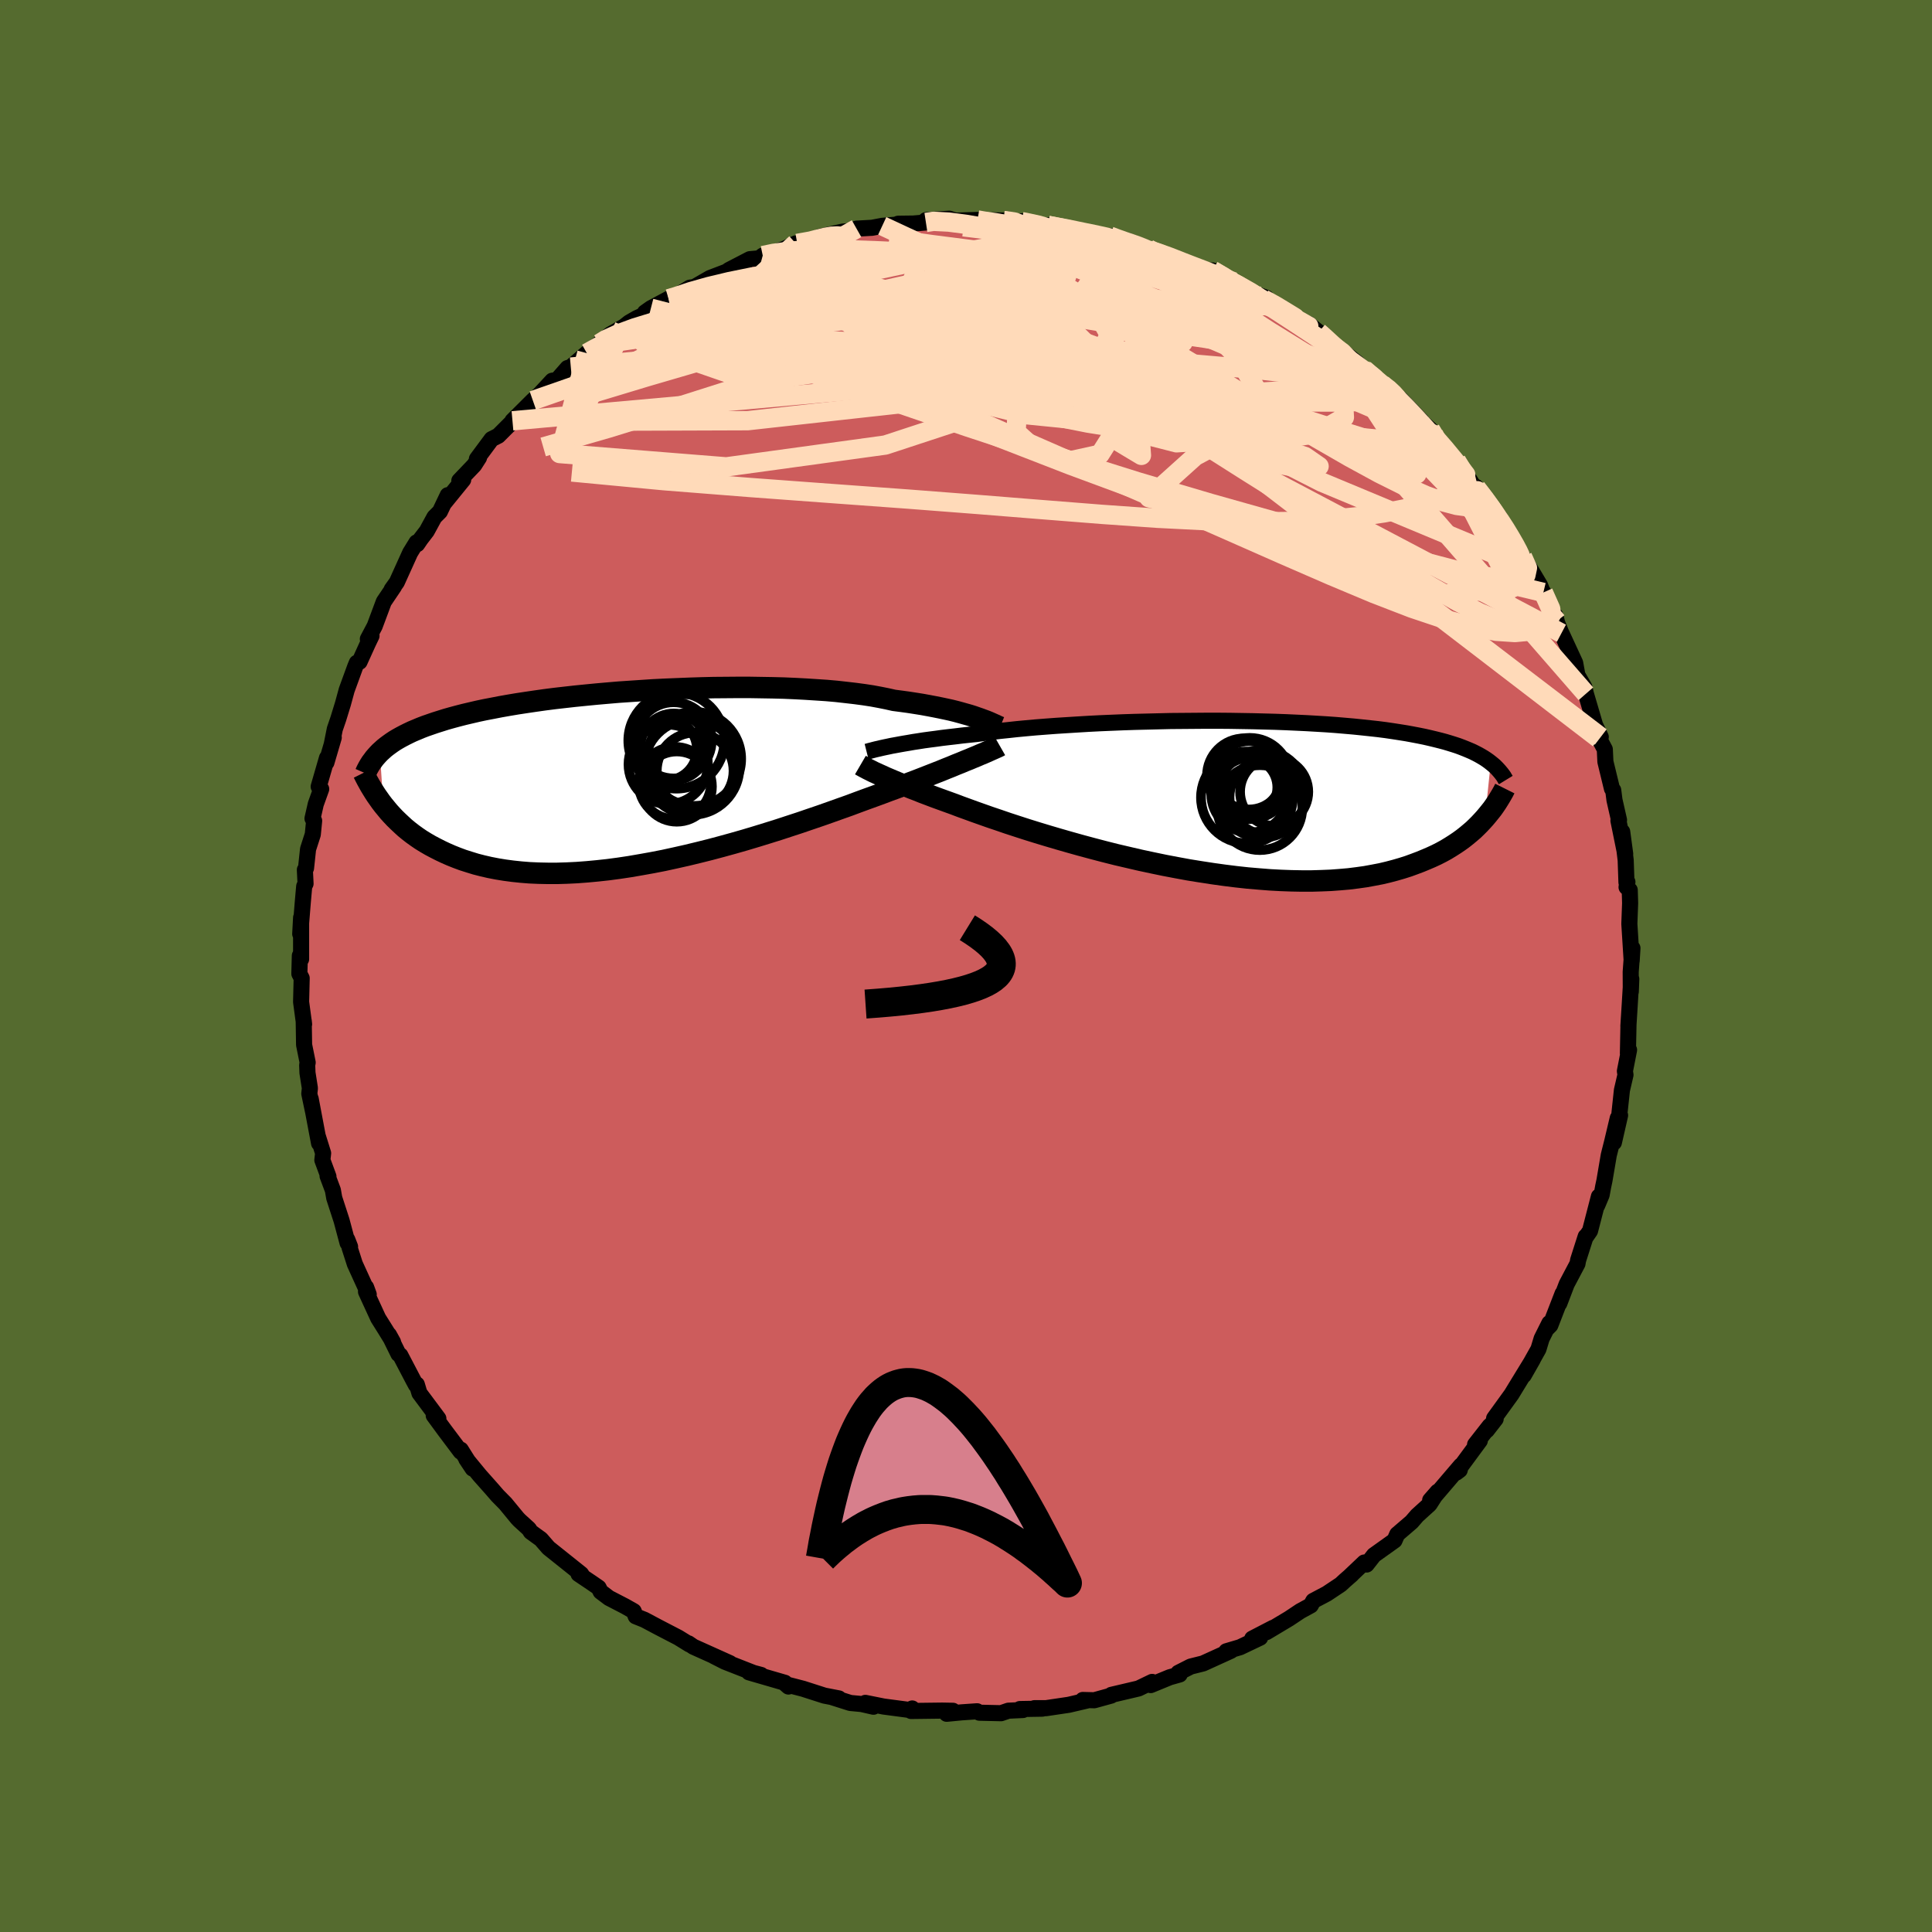 <svg xmlns="http://www.w3.org/2000/svg" width="500" height="500" viewBox="-100 -100 200 200"><defs><clipPath id="c"><path d="m35.31-6.25-.37-.13-.41-.13-.43-.12-.46-.13-.48-.13-.52-.13-.55-.12-.57-.12-.6-.12-.63-.12-.66-.12-.69-.11-.71-.11-.73-.1-.77-.1-.71-.16-.75-.15-.81-.15-.85-.13-.9-.12-.95-.11-.98-.11-1.02-.09-1.06-.07-1.09-.07-1.12-.06-1.15-.05-1.17-.03-1.2-.02-1.21-.02h-1.22l-1.23.01-1.24.01-1.25.03-1.24.04-1.24.05-1.24.05-1.23.06-1.22.08-1.2.08-1.19.08-1.17.1-1.14.1-1.13.11-1.1.11-1.07.12-1.05.12-1.01.13-.99.14-.95.14-.92.14-.89.15-.85.15-.82.16-.79.15-.75.16-.73.17-.68.16-.66.17-.63.17-.6.17-.57.18-.54.17-.52.18-.49.17-.47.18-.45.19-.43.18-.4.19-.38.19-.36.19-.34.19-.32.19-.3.2-.28.2-.27.2-.25.2-.23.21-.22.2.37 5.48.28.34.28.34.3.33.32.34.34.33.35.33.36.33.39.32.4.31.43.31.44.3.47.29.48.28.51.27.53.27.55.26.57.25.6.24.62.23.66.21.68.21.7.18.74.17.77.15.8.13.83.11.86.09.88.07.92.04.95.02h.98l1-.03 1.03-.05 1.06-.08 1.07-.1 1.1-.12 1.13-.15 1.13-.17 1.16-.2 1.17-.21 1.18-.23 1.19-.26L5.29 8l1.2-.29 1.2-.3 1.2-.32 1.2-.33 1.19-.34 1.17-.35 1.17-.36 1.15-.36 1.13-.37 1.1-.36 1.08-.37 1.06-.36 1.02-.36.98-.35.96-.34.91-.34.87-.32.83-.3.79-.29.74-.28.69-.25.74-.28.71-.28.69-.26.67-.26.64-.25.61-.24.59-.23.56-.23.53-.21.5-.21.48-.19.45-.19.43-.17.4-.17.37-.15"/></clipPath><clipPath id="b"><path d="m-34.73-5.33.39-.07.43-.08.45-.08.48-.08.51-.09.53-.08.57-.09.59-.08.62-.08.65-.09.67-.08.7-.08.73-.09.75-.08.77-.08.73-.1.78-.11.83-.1.87-.09.92-.1.95-.09 1-.09 1.03-.08 1.07-.08 1.1-.07 1.12-.07 1.16-.07 1.17-.06 1.19-.05 1.21-.05 1.22-.04 1.23-.03 1.23-.03 1.24-.03 1.24-.01 1.23-.01 1.23-.01h1.22l1.21.01 1.19.02 1.18.02 1.16.03 1.14.03 1.11.04 1.09.05 1.06.05 1.04.06 1 .06.98.07.94.08.92.08.88.09.84.09.82.09.78.1.75.11.71.11.69.11.65.12.63.12.59.12.57.13.54.13.52.13.49.13.47.14.45.14.43.14.4.15.38.15.36.15.35.15.32.16.31.16.28.16.27.16.26.17.24.17.22.17-.59 5.71-.28.31-.29.31-.31.31-.32.31-.35.3-.36.3-.38.3-.4.29-.43.29-.44.28-.46.28-.49.27-.51.26-.54.25-.56.24-.58.24-.61.23-.63.23-.66.21-.69.2-.72.19-.76.18-.78.15-.82.15-.85.12-.88.11-.92.08-.94.07-.98.04-1.01.03H7.72l-1.07-.02-1.09-.04-1.12-.06-1.14-.09-1.17-.1-1.19-.13-1.2-.15-1.22-.17-1.24-.19-1.24-.2-1.25-.23-1.26-.24-1.25-.26-1.26-.27-1.25-.29-1.24-.29-1.23-.31-1.22-.32-1.19-.32-1.18-.33-1.15-.33-1.12-.33-1.09-.33-1.06-.33-1.02-.33-.98-.32-.93-.32-.89-.3-.85-.3-.79-.28-.74-.27-.69-.25-.63-.24-.72-.26-.69-.25-.66-.24-.63-.24-.61-.23-.57-.23-.55-.21-.51-.21-.49-.2-.46-.19-.43-.18-.4-.17-.38-.16-.34-.16-.32-.14"/></clipPath><filter id="a"><feTurbulence baseFrequency=".05" numOctaves="3" result="noise" type="noise"/><feDisplacementMap in="SourceGraphic" in2="noise" scale="2"/></filter></defs><rect width="100%" height="100%" x="-100" y="-100" fill="#556B2F"/><path fill="#CD5C5C" stroke="#000" stroke-linejoin="round" stroke-width="1.667" d="m68.81.61.01 2.04.05-1.31-.17 2.82-.13 2.06.01-.13-.06 2.96.03-.21.09-.15-.43 2.19.06.39-.37 1.59-.33 3.09.14-.49-.64 2.81.4-2.52-.57 2.4-.36 1.43-.45 2.64-.13.61-.16.87-.46 1.09.18-.93-.92 3.56-.49.71.04-.13-.78 2.44-.07.38-1.12 2.12-.76 1.99.34-1.02-1.27 3.28-.28.28.18-.5-.8 1.6-.33 1.09-1.52 2.71.93-1.63-1.75 2.86-.45.74-1.8 2.49.16.06-.91 1.17.29-.45-1.51 1.93.49-.4-2.44 3.31.36-.27.12-.47-3.03 3.55-.15.04.77-.88-.83 1.3-1.29 1.17-.57.66-1.49 1.28-.28.64-2.13 1.52-.76.97-.24-.21-1.56 1.48.26-.23-.72.63-.42.39-1.44.96-1.4.74-.26.47-1.08.59-1.17.78-2.34 1.4.69-.45-2.16 1.12.82-.1-2.08.99-1.42.42.47-.05-2.88 1.31-1.28.32-1.28.65.14.17-1.03.29-1.97.81.12-.26.03-.07-1.41.68-2.81.66-.03.08-1.74.48-1.19-.03.39.07-1.84.43-2.36.35h-1.2l.82.05-2.33.04.33.1-1.51.07-.76.26-2.24-.05-.24-.15-1.59.11-1.56.15.65-.31-1.12-.02-3.22.04.12-.26.14.21-3.1-.41-1.89-.38.84.4-1.23-.28-1.17-.11-1.86-.59.68.12-1.5-.29-2.21-.71-1.43-.37-.08.14-.41-.36.04-.03-3.72-1.08 1.26.27-.79-.21-2.96-1.16-1.14-.58 1.66.73-3.78-1.7-.51-.35.1.11-1.15-.71-2.1-1.09-1.41-.75-.9-.36-.21-.53-.9-.51-1.66-.86-.86-.65-.21-.42-.74-.51-1.34-.9.47.31-.2-.31-3.38-2.7-.79-.91-.17-.12-.87-.63-.2-.31-.98-.89-.2-.21-1.25-1.52-.8-.81-.59-.68-1.27-1.43-1.39-1.69.66.99-1.23-1.96-.01.21-1.66-2.21-1.13-1.54.48.32-1.96-2.63-.27-.9-.09.06-.27-.5-1.35-2.58-.19-.13-.98-1.99.42.76-.8-1.3-.74-1.18-1.26-2.74.01-.46.27.74-1.44-3.16-.56-1.75.07-.03-.29-.74.03.35-.62-2.32-.76-2.34-.14-.8-.55-1.47.09.05-.63-1.7.08-.71-.55-1.76.13.73-.87-4.61.24 1.29-.38-1.81.06-.57-.25-1.59-.03-.8.05-.27-.37-1.83-.04-2.49.04.36-.31-2.31.06-2.46-.24-.46.05-1.87.13-.11v.47-4.3l-.09 1.69.26-3.22.15-1.71.14-.27-.07-1.44.12-.17.21-1.97.49-1.52.14-1.41-.17-.24.34-1.49.56-1.56-.26-.25.86-2.97-.06.48.76-2.59-.19.62.3-1.5.36-1.05.48-1.56.39-1.43.89-2.44.16-.38.28-.1.87-1.92.37-.77-.38.33.71-1.34.94-2.52 1.06-1.57-.24.29.53-.74 1.38-3.05.66-1.07.07.18.36-.53.63-.82.79-1.45.57-.57.81-1.7-.4.86 2-2.46-.4.1 1.54-1.61.5-.78-.22.14 1.52-2.05.69-.35 1.77-1.77-.3.22 2.11-2.1.58-.53.13-.12 1.3-1.4.49-.07 1.09-1.24.34-.1 1.66-1.44 1.29-.99.26-.27.92-.71 1.39-.79.52-.41.78-.45 1.06-.49-.21-.1.62-.44 1.83-.98.06.16 2.14-1.31.48-.07 1.61-.93 1.78-.68.16-.14 2.18-1.13.99-.09.35-.28.76-.2 1.37-.45 1.29-.61h.15l1.88-.25.99-.37-.55-.06 2.36-.54 1.12-.1.34-.21 1.6-.09 1.06-.2 1.66-.14-.01-.08 1.57-.02 1.3-.11v-.24l2.43-.15.61.2 2.3-.07.3.15 1.3-.11 1.09.02.29.1 1.98-.03-.4.04.26.06 2.49.39-.02-.06 3.27.58-.02.09 2.06.47 1.11-.03.93.33.5.32.36-.19 2.21.87v.13l1.14.28.13.03 2.97 1.14.07.17 1.45.5.87-.02 2.19 1.18-1.76-.73 2.03.85.63.64 2.46.89-.49-.16 1.23 1.02 2.37 1.2.68.54.62.12 1 .82.38.31 1.09 1.07 1.13.72 1.34 1.05.79.73-.13-.05 1.96 1.57 1.09.82-.11-.09.98.83 2.13 2.23-.84-.74.06.14 1.72 1.51.34.5.87 1.13 1.35 1.46.12.13 1.3 1.86 1.06 1.67-.28-.7-.06-.12.76 1.08 1.73 2.1.14.37.72 1.15.3.63 1.18 1.91.82 1.28 1 1.68.28.73h.06l1.38 2.97-.15-.58.02.33.66 1.62-.04-.12 1.42 3.07.23 1.27.72 1.25.16.68.59 2 .36 1.23.59 1.24-.21.17.03-.02.6 1.13.06 1.28.68 2.8.13.15.13 1.02.47 2.07-.06.06.7 3.45-.31-2.3.36 2.94.08 2.3.1-.04-.09.54.33.3.04 1.35-.08 2.15.24 3.82.08-1.31-.18 2.46.01 2.04" filter="url(#a)"/><path fill="#fff" d="m-34.73-5.33.39-.07.43-.08.45-.08.48-.08.51-.09.53-.08.57-.09.59-.08.62-.08.65-.09.67-.08.7-.08.73-.09.75-.08.77-.08.73-.1.78-.11.83-.1.87-.09.92-.1.95-.09 1-.09 1.03-.08 1.07-.08 1.1-.07 1.12-.07 1.16-.07 1.17-.06 1.19-.05 1.21-.05 1.22-.04 1.23-.03 1.23-.03 1.24-.03 1.24-.01 1.23-.01 1.23-.01h1.22l1.21.01 1.19.02 1.18.02 1.16.03 1.14.03 1.11.04 1.09.05 1.06.05 1.04.06 1 .06.98.07.94.08.92.08.88.09.84.09.82.09.78.1.75.11.71.11.69.11.65.12.63.12.59.12.57.13.54.13.52.13.49.13.47.14.45.14.43.14.4.15.38.15.36.15.35.15.32.16.31.16.28.16.27.16.26.17.24.17.22.17-.59 5.71-.28.31-.29.31-.31.31-.32.31-.35.3-.36.3-.38.3-.4.29-.43.29-.44.28-.46.28-.49.27-.51.26-.54.25-.56.24-.58.24-.61.23-.63.23-.66.21-.69.2-.72.19-.76.18-.78.15-.82.15-.85.12-.88.11-.92.08-.94.07-.98.04-1.01.03H7.72l-1.07-.02-1.09-.04-1.12-.06-1.14-.09-1.17-.1-1.19-.13-1.2-.15-1.22-.17-1.24-.19-1.24-.2-1.25-.23-1.26-.24-1.25-.26-1.26-.27-1.25-.29-1.24-.29-1.23-.31-1.22-.32-1.19-.32-1.18-.33-1.15-.33-1.12-.33-1.09-.33-1.06-.33-1.02-.33-.98-.32-.93-.32-.89-.3-.85-.3-.79-.28-.74-.27-.69-.25-.63-.24-.72-.26-.69-.25-.66-.24-.63-.24-.61-.23-.57-.23-.55-.21-.51-.21-.49-.2-.46-.19-.43-.18-.4-.17-.38-.16-.34-.16-.32-.14" filter="url(#a)" transform="translate(27.02 -17.46)"/><path fill="#fff" d="m35.31-6.25-.37-.13-.41-.13-.43-.12-.46-.13-.48-.13-.52-.13-.55-.12-.57-.12-.6-.12-.63-.12-.66-.12-.69-.11-.71-.11-.73-.1-.77-.1-.71-.16-.75-.15-.81-.15-.85-.13-.9-.12-.95-.11-.98-.11-1.02-.09-1.06-.07-1.09-.07-1.12-.06-1.15-.05-1.17-.03-1.2-.02-1.21-.02h-1.22l-1.23.01-1.24.01-1.25.03-1.24.04-1.24.05-1.24.05-1.23.06-1.22.08-1.2.08-1.19.08-1.17.1-1.14.1-1.13.11-1.1.11-1.07.12-1.05.12-1.01.13-.99.14-.95.14-.92.14-.89.15-.85.15-.82.16-.79.15-.75.16-.73.17-.68.16-.66.17-.63.17-.6.17-.57.18-.54.17-.52.18-.49.17-.47.18-.45.19-.43.18-.4.19-.38.19-.36.19-.34.19-.32.19-.3.2-.28.2-.27.2-.25.2-.23.21-.22.2.37 5.48.28.34.28.34.3.33.32.34.34.33.35.33.36.33.39.32.4.31.43.31.44.3.47.29.48.28.51.27.53.27.55.26.57.25.6.24.62.23.66.21.68.21.7.18.74.17.77.15.8.13.83.11.86.09.88.07.92.04.95.02h.98l1-.03 1.03-.05 1.06-.08 1.07-.1 1.1-.12 1.13-.15 1.13-.17 1.16-.2 1.17-.21 1.18-.23 1.19-.26L5.29 8l1.2-.29 1.2-.3 1.2-.32 1.2-.33 1.19-.34 1.17-.35 1.17-.36 1.15-.36 1.13-.37 1.1-.36 1.08-.37 1.06-.36 1.02-.36.98-.35.96-.34.91-.34.87-.32.83-.3.79-.29.74-.28.69-.25.74-.28.71-.28.69-.26.67-.26.64-.25.61-.24.59-.23.56-.23.53-.21.5-.21.48-.19.45-.19.43-.17.4-.17.37-.15" filter="url(#a)" transform="translate(-34.19 -19.46)"/><g fill="none" stroke="#000" transform="translate(27.02 -17.46)"><path stroke-linejoin="round" stroke-width="1.667" d="m-37.31-4.72.16-.04.17-.05.2-.05.22-.06.24-.06.27-.06.29-.07.32-.07.34-.07.37-.08.39-.07.43-.08.45-.08.48-.08.51-.09.53-.08.57-.09.59-.08.62-.08.65-.09.67-.08.7-.08.73-.09.75-.08.77-.08.73-.1.78-.11.83-.1.87-.09.92-.1.95-.09 1-.09 1.03-.08 1.07-.08 1.1-.07 1.12-.07 1.16-.07 1.17-.06 1.19-.05 1.21-.05 1.22-.04 1.23-.03 1.23-.03 1.24-.03 1.24-.01 1.23-.01 1.23-.01h1.22l1.21.01 1.19.02 1.18.02 1.16.03 1.14.03 1.11.04 1.09.05 1.06.05 1.04.06 1 .06.98.07.94.08.92.08.88.09.84.09.82.09.78.1.75.11.71.11.69.11.65.12.63.12.59.12.57.13.54.13.52.13.49.13.47.14.45.14.43.14.4.15.38.15.36.15.35.15.32.16.31.16.28.16.27.16.26.17.24.17.22.17.21.17.2.17.18.18.17.18.16.18.15.18.14.18.13.18.11.19.11.18" filter="url(#a)"/><path stroke-linejoin="round" stroke-width="2.222" d="m-37.95-3.34.12.07.13.07.14.08.16.08.18.1.2.1.22.11.24.12.27.12.3.14.32.14.34.16.38.16.4.17.43.18.46.19.49.2.51.21.55.21.57.23.61.23.63.24.66.24.69.25.72.26.63.24.69.25.74.27.79.28.85.3.89.3.93.32.98.32 1.02.33 1.06.33 1.09.33 1.12.33 1.15.33 1.18.33 1.19.32 1.22.32 1.23.31 1.24.29 1.25.29 1.26.27 1.25.26 1.26.24 1.25.23 1.24.2 1.24.19 1.22.17 1.2.15 1.19.13 1.17.1 1.14.09 1.12.06 1.09.04 1.07.02h1.04l1.01-.03.98-.04.94-.07.92-.08.88-.11.85-.12.82-.15.78-.15.76-.18.72-.19.69-.2.66-.21.63-.23.61-.23.58-.24.56-.24.54-.25.51-.26.49-.27.46-.28.44-.28.43-.29.4-.29.38-.3.36-.3.35-.3.32-.31.31-.31.29-.31.28-.31.26-.31.25-.31.24-.3.22-.31.21-.31.19-.3.19-.31.17-.29.17-.3.15-.3" filter="url(#a)"/><circle cx="1.788" cy="-2.245" r="3.86" clip-path="url(#b)" filter="url(#a)"/><circle cx="2.178" cy="-1.035" r="3.03" clip-path="url(#b)" filter="url(#a)"/><circle cx="3.398" cy="1.065" r="4.396" clip-path="url(#b)" filter="url(#a)"/><circle cx="2.358" cy="-.34" r="3.988" clip-path="url(#b)" filter="url(#a)"/><circle cx="2.273" cy="-2.28" r="3.54" clip-path="url(#b)" filter="url(#a)"/><circle cx="4.148" cy="-.025" r="3.89" clip-path="url(#b)" filter="url(#a)"/><circle cx="2.058" cy=".015" r="4.752" clip-path="url(#b)" filter="url(#a)"/><circle cx="4.883" cy="-.575" r="3.53" clip-path="url(#b)" filter="url(#a)"/><circle cx="3.608" cy="-.36" r="4.538" clip-path="url(#b)" filter="url(#a)"/><circle cx="2.353" cy="-1.95" r="4.204" clip-path="url(#b)" filter="url(#a)"/></g><g fill="none" stroke="#000" transform="translate(-34.19 -19.46)"><path stroke-linejoin="round" stroke-width="2.222" d="m37.72-5.27-.15-.06-.16-.07-.18-.09-.21-.09-.22-.1-.25-.11-.27-.11-.3-.11-.32-.12-.35-.12-.37-.13-.41-.13-.43-.12-.46-.13-.48-.13-.52-.13-.55-.12-.57-.12-.6-.12-.63-.12-.66-.12-.69-.11-.71-.11-.73-.1-.77-.1-.71-.16-.75-.15-.81-.15-.85-.13-.9-.12-.95-.11-.98-.11-1.02-.09-1.06-.07-1.09-.07-1.12-.06-1.15-.05-1.17-.03-1.2-.02-1.21-.02h-1.22l-1.23.01-1.24.01-1.25.03-1.24.04-1.24.05-1.24.05-1.23.06-1.22.08-1.2.08-1.19.08-1.17.1-1.14.1-1.13.11-1.1.11-1.07.12-1.05.12-1.01.13-.99.14-.95.14-.92.14-.89.15-.85.15-.82.16-.79.15-.75.16-.73.17-.68.16-.66.17-.63.17-.6.17-.57.18-.54.17-.52.18-.49.17-.47.18-.45.19-.43.18-.4.19-.38.19-.36.19-.34.19-.32.19-.3.2-.28.2-.27.2-.25.2-.23.21-.22.2-.2.21-.19.21-.18.21-.16.22-.16.21-.14.22-.13.22-.12.22-.11.22-.1.23" filter="url(#a)"/><path stroke-linejoin="round" stroke-width="2.222" d="m37.69-3.33-.14.08-.17.08-.18.08L37-3l-.23.1-.24.11-.27.12-.3.13-.32.13-.34.15-.37.15-.4.17-.43.17-.45.19-.48.19-.5.21-.53.21-.56.23-.59.23-.61.24-.64.25-.67.26-.69.26-.71.28-.74.28-.69.25-.74.28-.79.29-.83.3-.87.32-.91.34-.96.34-.98.35-1.02.36-1.06.36-1.08.37-1.1.36-1.13.37-1.15.36-1.17.36-1.17.35-1.19.34-1.2.33-1.2.32-1.2.3-1.2.29-1.2.27-1.19.26-1.18.23-1.17.21-1.16.2-1.13.17-1.13.15-1.1.12-1.07.1-1.06.08-1.03.05-1 .03h-.98l-.95-.02-.92-.04-.88-.07-.86-.09-.83-.11-.8-.13-.77-.15-.74-.17-.7-.18-.68-.21-.66-.21-.62-.23-.6-.24-.57-.25-.55-.26-.53-.27-.51-.27-.48-.28-.47-.29-.44-.3-.43-.31-.4-.31-.39-.32-.36-.33-.35-.33-.34-.33-.32-.34-.3-.33-.28-.34-.28-.34-.26-.34-.24-.34-.24-.34-.22-.34-.21-.34-.2-.33-.19-.34-.18-.33-.17-.33-.16-.32" filter="url(#a)"/><circle cx="4.052" cy=".521" r="3.742" clip-path="url(#c)" filter="url(#a)"/><circle cx="4.207" cy="-3.874" r="4.974" clip-path="url(#c)" filter="url(#a)"/><circle cx="3.942" cy="-3.229" r="3.452" clip-path="url(#c)" filter="url(#a)"/><circle cx="4.252" cy=".886" r="3.636" clip-path="url(#c)" filter="url(#a)"/><circle cx="5.797" cy="-1.129" r="4.94" clip-path="url(#c)" filter="url(#a)"/><circle cx="3.122" cy="-2.964" r="3.218" clip-path="url(#c)" filter="url(#a)"/><circle cx="3.362" cy="-1.414" r="4.11" clip-path="url(#c)" filter="url(#a)"/><circle cx="6.047" cy="-1.979" r="4.868" clip-path="url(#c)" filter="url(#a)"/><circle cx="3.922" cy="-3.899" r="3.944" clip-path="url(#c)" filter="url(#a)"/><circle cx="6.152" cy="-.739" r="3.972" clip-path="url(#c)" filter="url(#a)"/></g><g fill="none" stroke="#FFDAB9" stroke-linejoin="round" stroke-width="2"><path d="m48.08-55.53.37.62.3.69v.59l-.41.39-.88.14-1.4-.18-1.93-.48-2.42-.72-2.9-.92-3.4-1.09-3.95-1.29-4.57-1.54-5.22-1.82-5.9-2.12-6.6-2.45-7.39-2.8-8.12-3.2" filter="url(#a)"/><path d="m53.12-48.78-.19-.42.03.1.15.42.05.48-.17.38-.44.22-.72.06-1.04-.14-1.39-.37-1.78-.65-2.2-.98-2.63-1.31-3.03-1.65-3.44-1.98-3.83-2.29-4.25-2.57-4.69-2.84-5.16-3.12-5.69-3.46-6.35-3.9m53.42 34.13.75 1.68.09.57-.17.33-.33.32-.5.32-.71.25-.96.07-1.27-.17-1.58-.48-1.92-.79-2.28-1.15-2.66-1.51-3.05-1.84-3.45-2.16-3.87-2.44-4.29-2.69-4.72-2.96-5.15-3.27-5.57-3.62-5.99-4-6.41-4.39-6.84-4.79M18.9-74.1l.98.28 1.17.42 1.27.5 1.24.48 1.13.43.98.38.81.33.68.3.56.27.46.24.31.2.11.12-.15.02-.47-.12-.85-.3-1.23-.48-1.61-.67-1.94-.83L20-73.59" filter="url(#a)"/><path d="m50.76-52.31.91 1.5.19.8-.31.4-.63.35-.86.42-1.15.5-1.5.5-1.87.49-2.29.45-2.71.39-3.16.31-3.64.18-4.14.05-4.64-.12-5.17-.26-5.67-.4-6.2-.49-6.73-.54-7.26-.56-7.82-.57-8.41-.62-8.99-.71-9.51-.9M8.48-76.67l2.19.41 1.39.29 1.13.23.89.19.66.15.42.14.23.12.03.11-.19.07-.43.04-.73.01-1.08-.06-1.5-.12-2.01-.22-2.62-.32-3.26-.42-3.86-.47" filter="url(#a)"/><path d="m-37.96-64.43.67-.42 1.3-.59 1.68-.62 1.92-.59 2.13-.58 2.31-.57 2.51-.59 2.72-.64 2.94-.67 3.14-.72 3.29-.74 3.38-.74 3.42-.73 3.4-.7 3.31-.65 3.15-.61 2.88-.55 2.65-.51" filter="url(#a)"/><path d="m5.75-77.06.75.15 1.01.22.92.27.69.31.36.35-.02.39-.45.41-.9.46-1.34.52-1.75.57-2.17.64-2.56.69-2.97.75-3.39.81-3.86.86-4.4.92-5.02 1.01-5.66 1.09-6.27 1.15m50.18-8.74.39.2.91.37 1.24.53 1.42.61 1.45.63 1.4.63 1.32.61 1.21.58 1.12.55 1.04.54.97.5.88.45.75.38.59.3.38.19.07.02-.29-.18-.67-.41-.99-.6-1.29-.72" filter="url(#a)"/><path d="m-30.79-69.07.94-.17 2.06-.34 2.77-.27 3.38-.15 3.89-.02 4.32.11 4.69.24 4.99.38 5.27.48 5.52.57 5.77.63 5.96.64 6.03.63 6.04.58" filter="url(#a)"/><path d="m-30.79-69.07.77-.23 1.52-.51 1.87-.53 2.13-.51 2.31-.47 2.45-.42 2.53-.37 2.59-.31 2.65-.27 2.7-.23 2.76-.19 2.81-.17 2.83-.15 2.79-.12 2.71-.12 2.58-.13 2.44-.14 2.31-.16 2.22-.13 2.25-.04m-55.68 10.83 1.23-.69 1.61-.44 2.16-.32 2.69-.19 3.13-.08 3.53.04 3.91.12 4.29.17 4.69.2 5.09.24 5.48.28 5.83.35 6.13.42 6.34.48 6.45.52 6.53.57 6.64.74" filter="url(#a)"/><path d="m14.9-75.56.75.28.68.24.72.24.7.25.66.26.59.26.51.26.4.24.24.22.01.17-.25.12-.55.07-.85.04h-1.14l-1.41-.02-1.68-.05-1.99-.09-2.32-.15-2.7-.22-3.13-.31-3.6-.41-4.06-.52-4.42-.62m60.78 25.82.25.32.63.83.65.91.52.81.39.7.26.57.12.44-.06.24-.28-.02-.54-.34-.82-.68-1.13-1.04-1.43-1.4-1.72-1.76-2-2.09-2.26-2.38-2.55-2.68-2.92-3.07-3.52-3.66" filter="url(#a)"/><path d="m8.48-76.67 2.12.43 1.17.33.78.32.44.34.11.37-.19.43-.47.51-.74.58-1.01.66-1.29.75-1.59.84-1.91.92-2.26.99-2.65 1.07-3.09 1.14-3.55 1.22-4.02 1.35-4.51 1.47-4.99 1.63-5.47 1.77-5.97 1.9-6.41 1.98-6.75 1.94" filter="url(#a)"/><path d="m43.05-60.23.51.52-.05.41-.5.41-1.08.31-1.72.16-2.35.04-2.96-.01-3.61-.06-4.28-.13-5.01-.23-5.77-.39-6.56-.58-7.36-.84-8.18-1.11-9.03-1.37-9.87-1.51" filter="url(#a)"/><path d="m37.96-64.25.99.74.66.69.32.6.05.53-.22.49-.52.44-.85.39-1.23.32-1.63.26-2.02.2-2.41.15-2.78.13-3.15.1-3.52.06-3.92.01-4.33-.09-4.77-.21-5.27-.34-5.79-.48-6.31-.57-6.83-.62-7.31-.63-7.81-.69m26.54-14.2.79-.12 1.57.08 1.85.24 1.95.34 2 .4 2.04.46 2.07.51 2.08.55 2.11.58 2.13.61 2.16.62 2.19.62 2.21.62 2.16.59 2.06.57 1.87.53 1.57.44 1.15.29.59.01" filter="url(#a)"/><path d="m27.72-70.82-.54-.2.59.33.85.46.81.46.68.43.52.39.31.31.05.2-.27.09-.63-.04-.98-.17-1.35-.28-1.72-.42-2.1-.58-2.47-.75-2.83-.94-3.21-1.11-3.66-1.3-4.2-1.52M41.09-61.8l1.54 1.24 1.09.94.95.89.91.92.87.92.81.88.77.84.76.84.73.82.7.8.61.73.49.6.32.4.09.11-.18-.23-.43-.56-.68-.83-.9-1.09L48.3-55M36.49-65.63l.55.49.72.66.66.61.46.51.23.38-.04.25-.31.12-.62-.02-.98-.17-1.35-.35-1.73-.53-2.11-.71-2.48-.9-2.84-1.07-3.23-1.23L19.75-69l-4.16-1.63-4.74-1.89-5.42-2.18m55.72 39-.2-.26-.32.17-.49.37-.75.42-1.08.34-1.49.14-1.93-.13-2.41-.45-2.9-.79-3.43-1.15-3.94-1.52-4.48-1.88-5.01-2.18-5.53-2.44-6.09-2.68-6.68-2.92-7.32-3.2-8-3.51-8.68-3.85-9.34-4.22" filter="url(#a)"/><path d="m-21.04-73.54 1.1-.23 1.63-.23 1.95-.14 2.24-.03 2.49.04 2.74.1 2.95.14 3.15.19 3.29.21 3.38.24 3.4.24 3.38.25 3.31.25 3.19.24 3.08.23 3.23.35m29.65 22.91-.1-.35.3.32.59.77.69.94.66.96.59.91.52.86.45.78.34.64.22.47.04.22-.15-.06-.37-.37-.59-.68-.79-.96-.99-1.22L53.39-47l-1.29-1.65-1.44-1.9-1.69-2.32-2.19-2.99" filter="url(#a)"/><path d="m-17.47-74.8 1.39-.25.84-.22.69-.17.65-.11.57-.03.44.05.27.14.04.25-.19.35-.47.46-.76.6-1.06.73-1.37.88-1.7 1.05-2.05 1.2-2.44 1.37-2.85 1.52-3.31 1.7-3.8 1.89-4.32 2.14-4.84 2.39m84.79-1.37.69.53.47.44.38.43.16.29-.14.09-.4-.11-.64-.27-.91-.42-1.25-.62-1.68-.89-2.19-1.23-2.75-1.62-3.33-2.06-3.89-2.52-4.28-2.9m2.24-.91 1.15.68.74.49 1.04.66 1.3.81 1.43.9 1.47.95 1.47.96 1.42.94 1.34.89 1.21.84 1.09.76.96.7.83.61.66.49.45.32.19.13-.11-.1-.38-.31-.57-.49M3.88-77.17l.59.07.57.09.39.15.33.23.3.32.22.39.04.46-.22.5-.56.56-.95.61-1.35.67-1.76.76-2.17.85-2.58.96-2.97 1.07-3.39 1.18-3.79 1.28-4.2 1.38-4.64 1.46-5.12 1.54-5.65 1.65-6.35 1.92m96.99 16.71.51 1.14-.16.76-.85.36-1.51.03-2.18-.31-2.87-.64-3.57-.93-4.28-1.16-5.01-1.35-5.78-1.58-6.6-1.86-7.48-2.21-8.38-2.63-9.3-3.06-10.22-3.49-11.17-3.94" filter="url(#a)"/><path d="m1.19-77.23.69.12 1.16.16 1.36.24 1.47.34 1.58.43 1.72.51 1.87.58 2.03.64 2.16.69 2.22.71 2.19.71 2.09.68 1.95.63 1.77.58 1.59.51 1.43.47 1.29.42 1.13.38.89.3.46.12M25.53-72l1.15.67.73.46 1 .58 1.23.7 1.29.74 1.25.72 1.12.66.96.56.72.4.42.23.08.03-.34-.18-.85-.48-1.53-.93M-40.91-62l40.37-3.64 16.31 3.87 5.45 3.95-2.05.12-3.73-2.83-1.39-3.4 1.38-2.24 2.55-.6 2.21.57 1.37.95.72.64.19.05-.61-.39-1.69-.32-2.32.49-1.63 1.98.26 3.52 1.51 4.02.17 2.4-2.17-1.3-.39-6.31L1.49-77.08" filter="url(#a)"/><path d="m65.71-23.71-42.17-32.2-4.44-8.78 3.61-1.58 3.07.77 2.44 2.59 2.14 3.74.84 3.3-1.44 1.52-3.5-.47-4.39-1.62-4.05-1.59-3.07-.75-1.9.22-.71.74.37.62 1.08-.04 1.07-.9.39-1.56-.47-1.72-1.16-1.19-1.33-.01 1.71 2.36 15.29 8.79L65.5-23.54" filter="url(#a)"/><path d="m58.43-41.08-21.62-9.01-20.33-10.37-6.4-6.31 2.36-2.09 4.84.51 3.14 1.32.14 1.01-1.89.38-2.2-.05-1.35-.19-.3-.07.3.26.22.72-.52 1.11-1.46 1.12-1.63.67.13.13 4.22.33 9.38 1.97 12.44 4.57 8.77 4.14-8.71-13.32" filter="url(#a)"/><path d="m-17.62-74.8-12.64 11.48 8.39 2.9 9.68-1.45 4.82-1.36 2.96.24 4.02 1.18 5.47 1.08 6.16.58 6.28.24 6.15.22 5.7.36 4.58.35 2.63-.11.07-1.1-2.46-2.23-4.1-2.89-4.33-2.76-3.79-2.26-4.01-2.25-5.71-2.6-8.37-1.99" filter="url(#a)"/><path d="m3.88-77.17.21 4.64-4.04 4.66 5.05 4.22 8.54 2.59 7.06 1.28 3.54.68-.16.37-2.99.03-4.52-.22-4.81-.11-4.07.47-2.41 1.31-.09 1.98 2.18 1.96 3.43 1.01 3.08-.68 1.52-2.4-.16-3.4-1.39-3.34-2.97-2.66-6.39-1.98-12.17-.75-18.76 2.54-18.4 6.43" filter="url(#a)"/><path d="m49.29-53.9-13.98-1.33-25.23-5.41-13.39-2.7-.77-1.3 4.29-.99L4-66.12l2.54.6 2.74 1.86 3.33 2.67 2.44 2.45-.02.86-2.1-1.78-1.87-4.25.16-4.8 1.84-2.59 5.06 1.84 25.91 9.76" filter="url(#a)"/><path d="m30.59-69.33-30.41.99-7.87 1.42-.93.48 3.39.11 4.21.52 2.95.84 2.06.76 2.5.53 3.58.37 4.09.42 3.37.76 1.34 1.31-1.51 1.58-4.18.8-5.08-1.18-3.05-3.35 1.41-3.76 6.26-1.68 10.44.55 4.83-2.84" filter="url(#a)"/><path d="m-17.62-74.8 12.14 6.63-2.36 1.81 3.13-2.04 6.68-1.51 7.03.72 5.02 2.37 1.48 2.68-2.24 1.93-4.57.79-4.62-.16-2.86-.6-.81-.44-.01.14-.62.84-1.08 1.38.99 1.6 6.53 1.59 12.36 1.23 10.4-.44-8.02-5.51-41.99-11.75" filter="url(#a)"/><path d="m-11.33-76.33-21.2 11.98-.83-.15 4.79-2.86 4.1-2.06 2.96-.38 3.93 1.22 6.76 2.44 9.72 3.13 11.27 3.24 10.81 2.91 8.67 2.36 5.43 1.75 1.47 1.02-2.72.06-6.31-1.2-8.07-2.52-7.16-3.59-4.04-4.1-.43-3.87 1.74-2.86.86-1.59-6.85-1.34-24.61-.8" filter="url(#a)"/><path d="m-37.96-64.43 31.48-4.22 3.56-3.16-.31-1.52-.35.38 1.64 1.74 5.12 2.16 7.97 1.9 8.37 1.41 6.1.89 2.08.17-2.51-.91-6.63-2.07-9.06-2.41-8.35-1.41-3.47-.05 2.99-.74-9.34-4.35" filter="url(#a)"/><path d="m48.42-55.03-22.89-9.8L13.45-68l-3.38-.35-1.72.42-3.15.02-4.82-.53-5.61-.43-5.03.33-2.67 1.14 1.26 1.27 5.09.5 6.42-.92 4.18-2.31.19-3.01-1.66-2.6 2.07-1.34 11.21.58" filter="url(#a)"/><path d="M64.17-28.18 43.48-51.95l-10.1-5.66-10.99-1.46L8.92-61.3-3-64.35l-7.5-2.83-3-1.89.1-.74 1.84.31 2.77 1.11 3.26 1.68 3.19 1.98 2.34 2 .66 1.66-1.31 1.13-2.47.7-1.22.85 3.66 2.09 11.55 4.48 18.72 6.93 18.91 6.5 8.03-.74-8.11-15.9" filter="url(#a)"/><path d="m-32.62-68.09 54.41 13.93 11.04-.72-3.5-4.12-7.64-2.28-10.11-.36-10.74.38-8.11.26-3.75-.23-.73-.7-.6-.82-1.91-.52-1.74-.12 1.65.12 6.52.63 2.79 2.43-41.91 3.77" filter="url(#a)"/><path d="M61.64-34.45 16.62-58.19l-27.41-5.13-7.36.32 6.73 1.93L.77-58.56l11.86 2.36 9.8 1.56 7.91.39 5.83-.83 3-1.72-.1-1.75-2.66-.41-4.97 2.07-7.71 4.12-4.78 4.3 40.82 9.8" filter="url(#a)"/><path d="m-35.39-66.2-4.74 9.81 17.53-.06 22.33-2.48 16.91-1.13 8.67-.1 1.19-.66-3.82-1.54-5.89-1.3-5.69.15-4.34 1.72-3.07 2.48-3.64 2.62-8.4 2.76-16.46 2.26-17.25-1.38 2.81-10.39" filter="url(#a)"/></g><path fill="none" stroke="#000" stroke-linejoin="round" stroke-width="3" d="M-10.4 3.94Q10.68 2.505.14-3.962" filter="url(#a)"/><path fill="#D77F8C" stroke="#000" stroke-linejoin="round" stroke-width="3" d="m-15.08 61.3.15-.84.14-.82.16-.8.15-.78.16-.75.16-.74.16-.71.17-.69.17-.68.17-.65.17-.63.18-.61.18-.59.18-.57.19-.55.19-.53.19-.51.19-.49.2-.47.2-.45.2-.43.2-.41.21-.4.21-.37.21-.36.22-.34.21-.32.22-.3.22-.28.23-.26.22-.25.23-.22.23-.21.24-.2.23-.17.24-.16.24-.14.24-.12.25-.1.24-.09.25-.07.25-.06.26-.04.25-.02h.26l.26.01.26.03.26.04.27.06.26.08.27.09.27.1.28.13.27.13.28.16.28.16.28.19.28.2.28.21.29.22.29.25.29.25.29.27.29.29.29.29.3.32.3.32.3.34.3.35.3.37.3.38.31.39.3.41.31.42.31.43.31.44.31.46.32.47.31.48.32.49.31.51.32.51.32.53.32.54.33.56.32.56.32.57.33.59.33.6.32.61.33.62.33.63.33.64.34.65.33.66.33.67.34.68.34.69.33.71-.25-.25-.26-.23-.26-.24-.25-.23-.26-.23-.25-.23-.26-.22-.25-.22-.26-.22-.26-.21-.25-.21-.26-.2-.25-.2-.26-.2-.26-.2-.25-.19-.26-.18-.25-.19-.26-.18-.25-.17-.26-.17-.26-.17-.25-.16-.26-.16-.25-.16-.26-.15-.25-.15-.26-.14-.26-.14-.25-.13-.26-.13-.25-.13-.26-.12-.26-.12-.25-.11-.26-.11-.25-.1-.26-.1-.25-.1-.26-.09-.26-.08-.25-.08-.26-.08-.25-.07-.26-.07-.26-.06-.25-.06-.26-.05-.25-.05-.26-.04-.25-.03-.26-.03-.26-.03-.25-.02-.26-.02-.25-.01h-.77l-.26.01-.25.02-.26.02-.25.03-.26.03-.26.04-.25.04-.26.05-.25.06-.26.06-.26.06-.25.08-.26.07-.25.09-.26.09-.25.1-.26.1-.26.11-.25.11-.26.12-.25.13-.26.13-.26.14-.25.15-.26.15-.25.16-.26.16-.25.17-.26.18-.26.19-.25.19-.26.19-.25.21-.26.21-.26.22-.25.22-.26.23-.25.24-.26.25-.25.25" filter="url(#a)"/></svg>